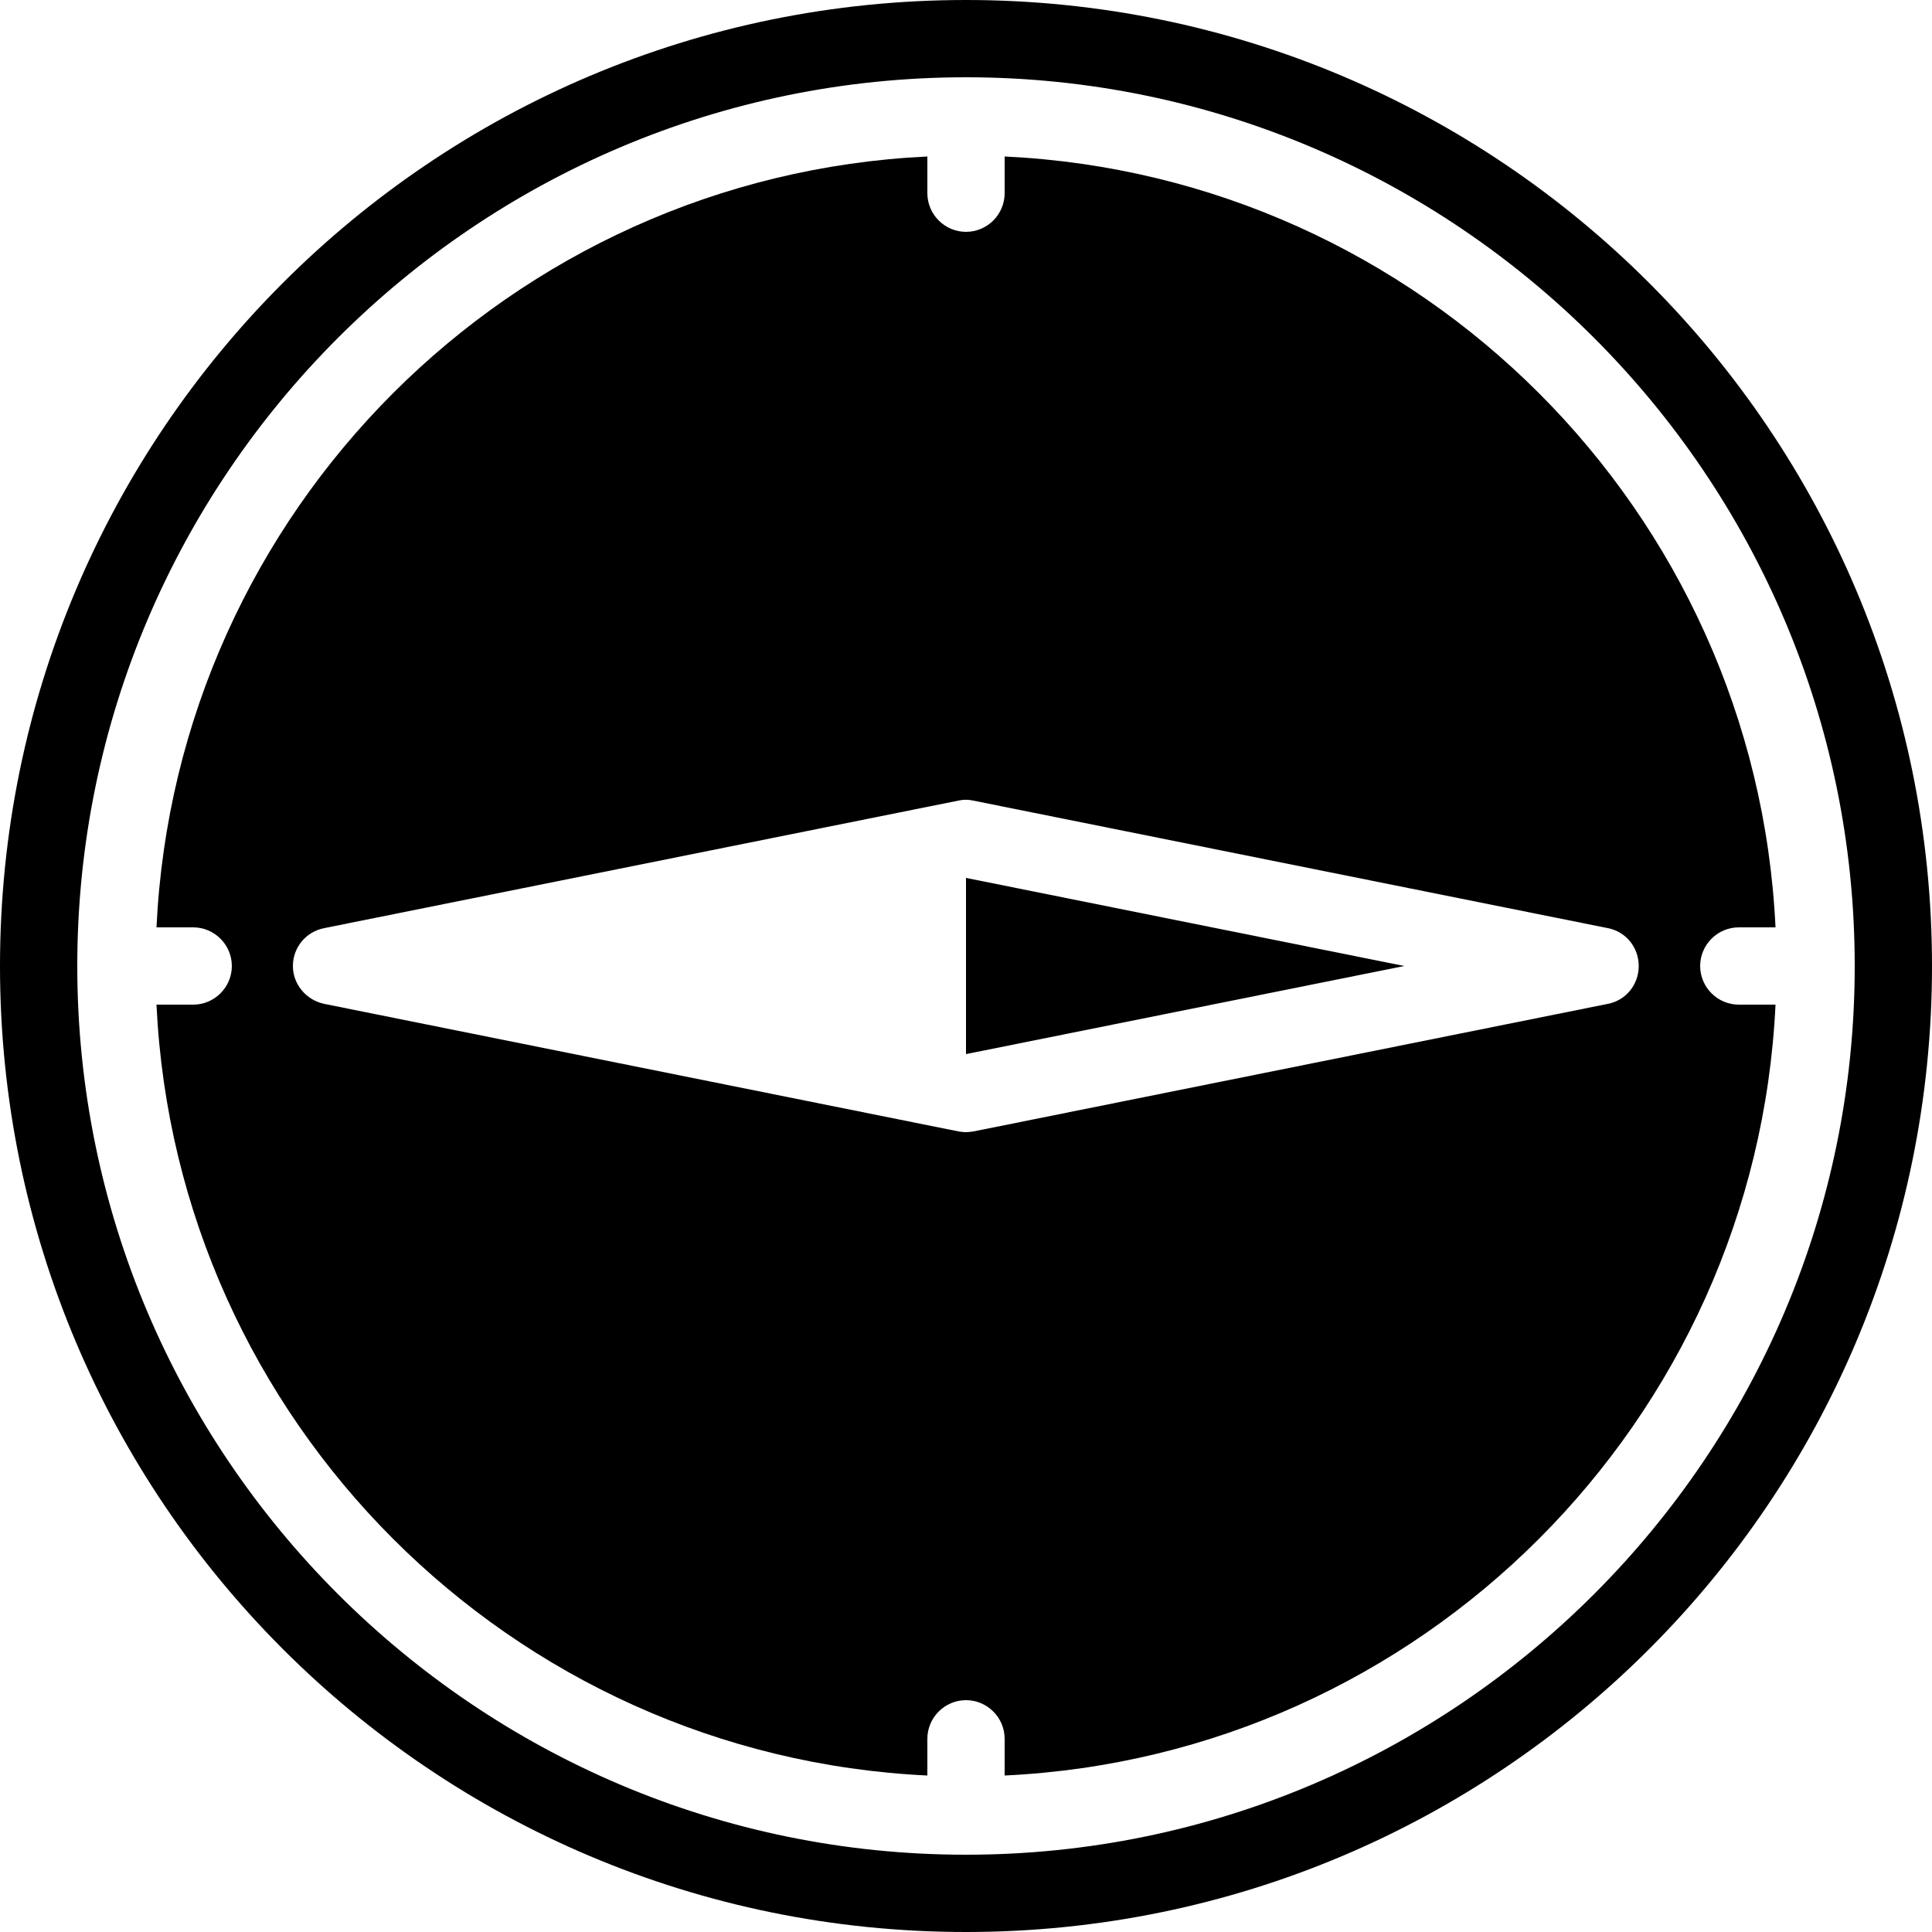 <?xml version="1.0" encoding="iso-8859-1"?>
<!-- Generator: Adobe Illustrator 22.0.1, SVG Export Plug-In . SVG Version: 6.00 Build 0)  -->
<svg version="1.1" id="&#x421;&#x43B;&#x43E;&#x439;_2"
	 xmlns="http://www.w3.org/2000/svg" xmlns:xlink="http://www.w3.org/1999/xlink" x="0px" y="0px" viewBox="0 0 50 50"
	 style="enable-background:new 0 0 50 50;" xml:space="preserve">
<path d="M25,0C11.19,0,0,11.19,0,25s11.19,25,25,25s25-11.19,25-25S38.81,0,25,0z M25,48C12.32,48,2,37.68,2,25S12.32,2,25,2
	s23,10.32,23,23S37.68,48,25,48z"/>
<polygon points="25,22.72 36.34,25 25,27.28 "/>
<path d="M44,25c0-0.55,0.45-1,1-1h0.95C45.44,13.22,36.78,4.56,26,4.05V5c0,0.55-0.45,1-1,1s-1-0.45-1-1V4.05
	C13.22,4.56,4.56,13.22,4.05,24H5c0.55,0,1,0.45,1,1s-0.45,1-1,1H4.05C4.56,36.78,13.22,45.44,24,45.95V45c0-0.55,0.45-1,1-1
	s1,0.45,1,1v0.95C36.78,45.44,45.44,36.78,45.95,26H45C44.45,26,44,25.55,44,25z M41.61,25.98l-16.41,3.3
	c-0.07,0.01-0.14,0.02-0.2,0.02c-0.07,0-0.13-0.01-0.2-0.02l-16.41-3.3c-0.47-0.1-0.81-0.51-0.81-0.98c0-0.48,0.34-0.89,0.81-0.98
	l16.41-3.3c0.13-0.03,0.26-0.03,0.39,0l16.42,3.3c0.47,0.09,0.8,0.5,0.8,0.98C42.41,25.48,42.08,25.89,41.61,25.98z"/>
</svg>